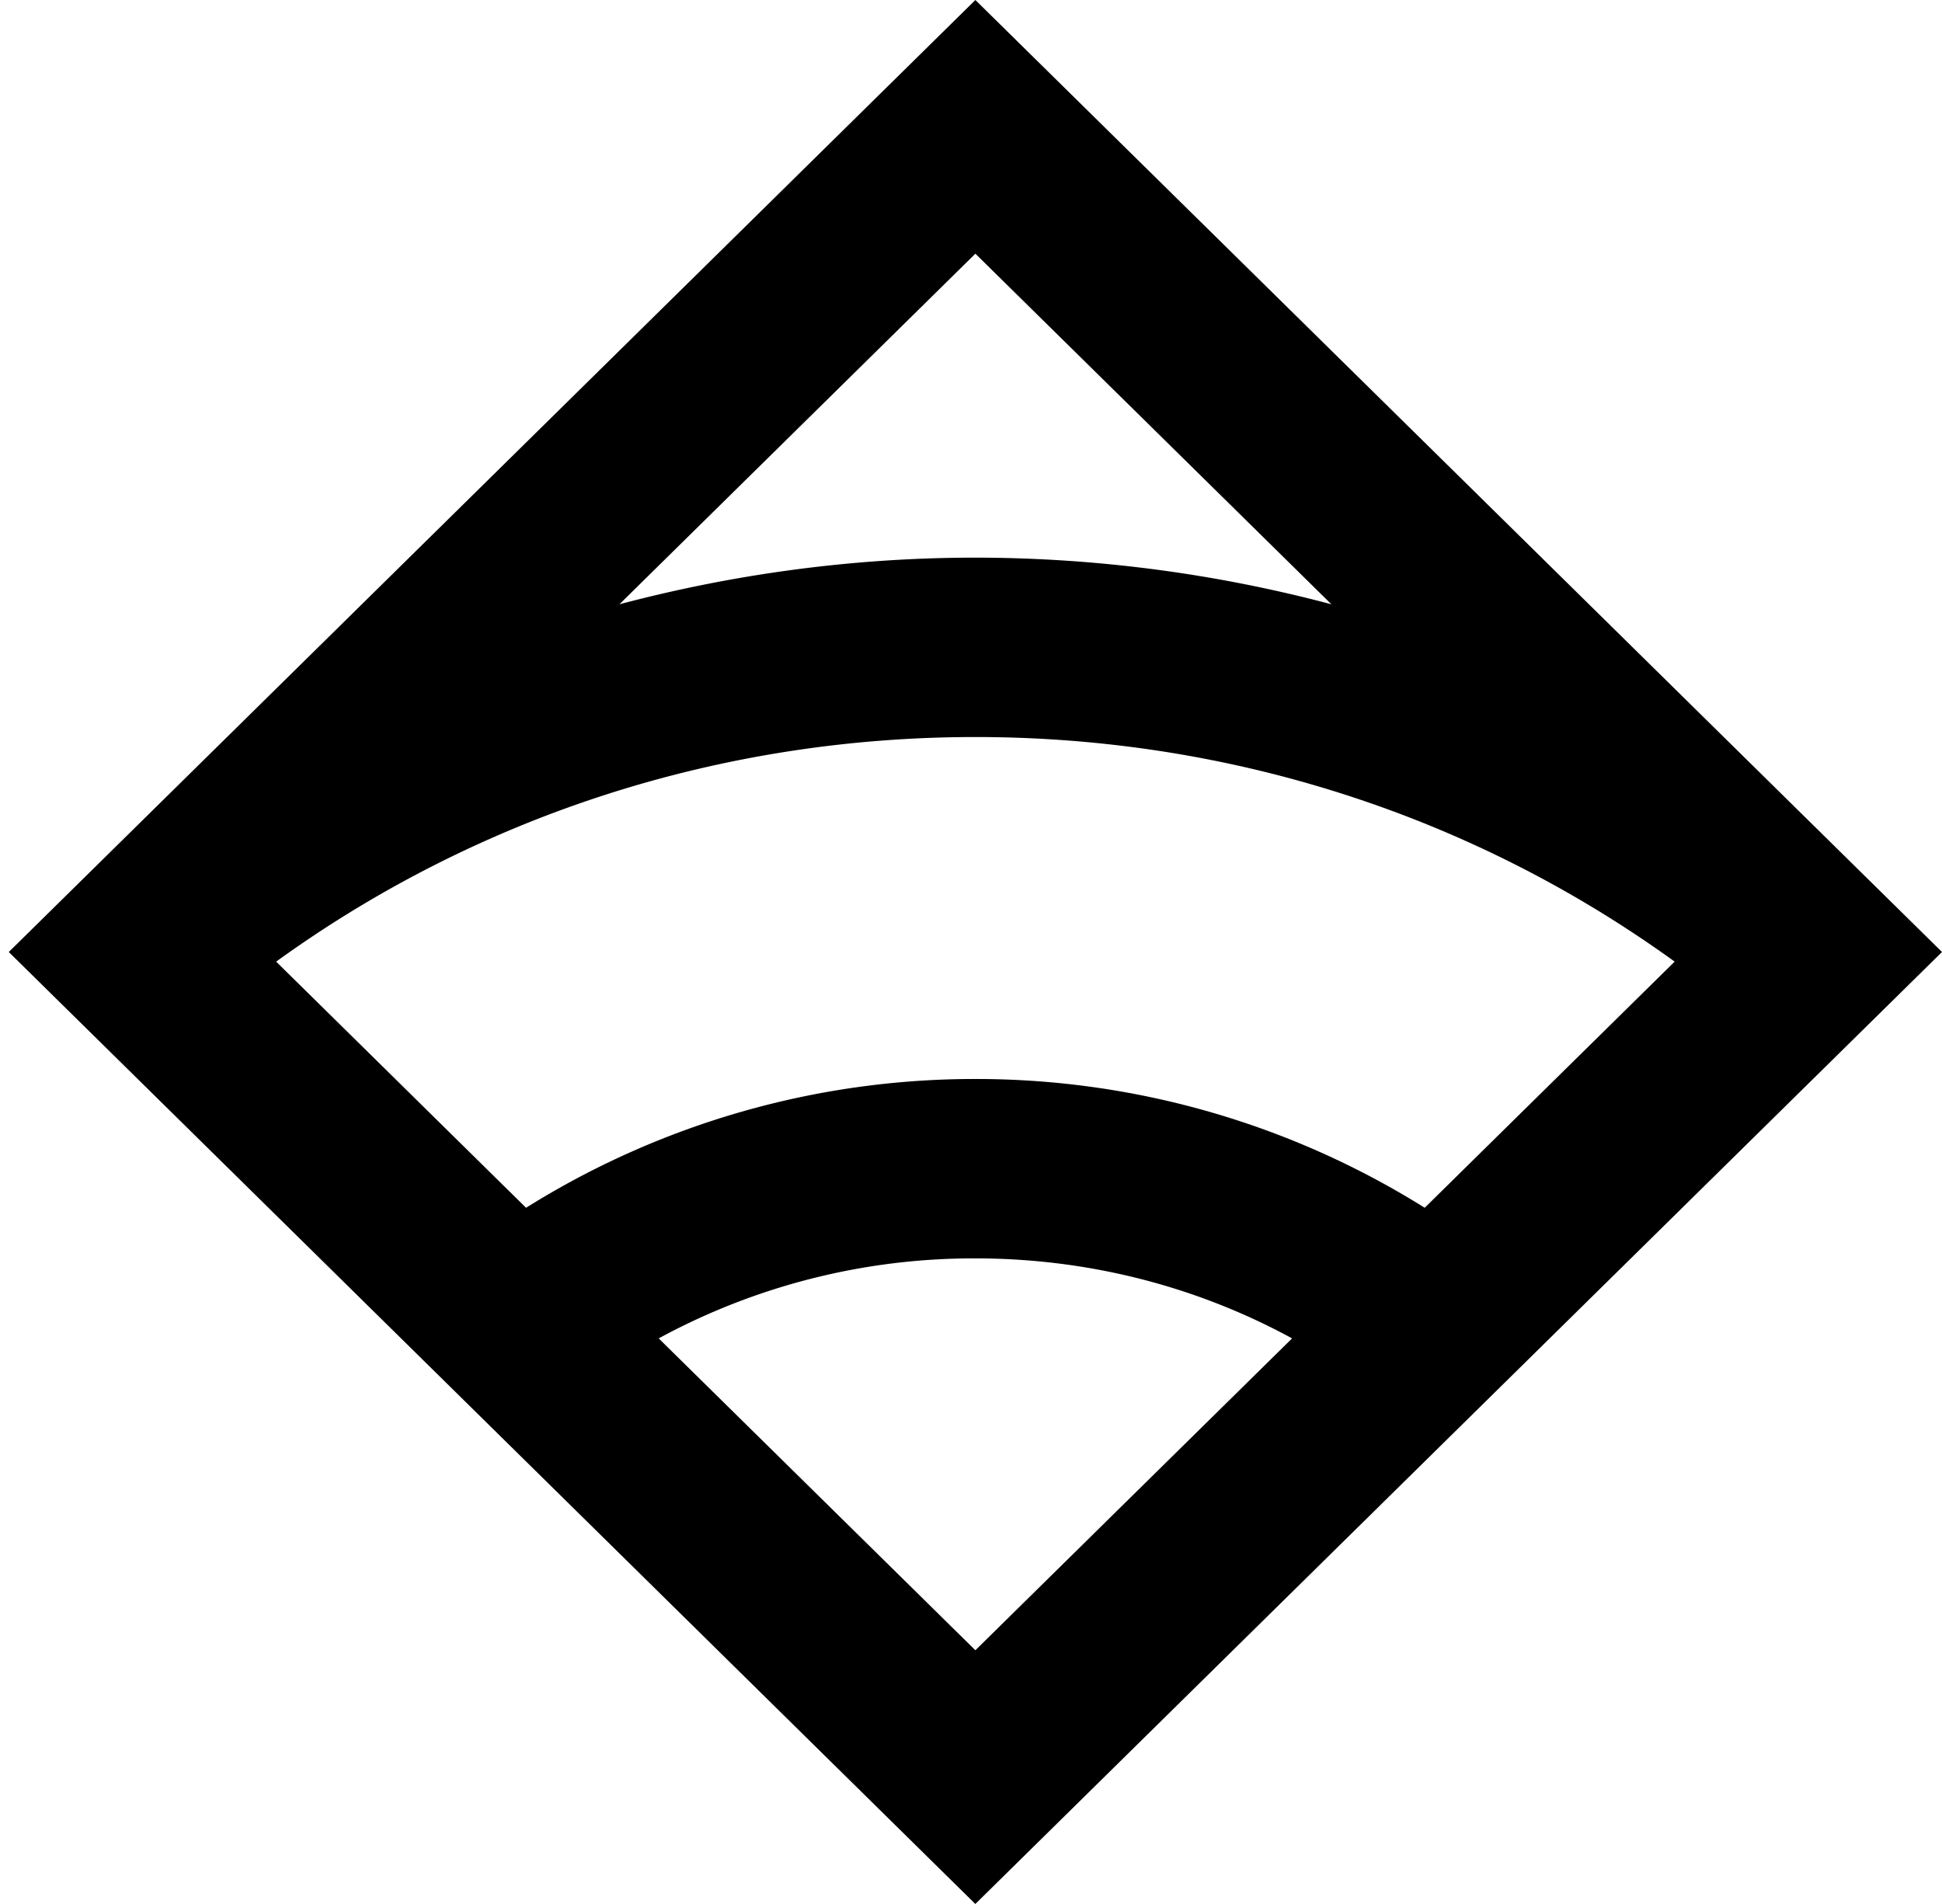<?xml version="1.0" encoding="UTF-8"?>
<svg id="logoIcon" class="-logo-icon" width="51" height="50" xmlns="http://www.w3.org/2000/svg">
  <path d="M37.415 31.717a22.205 22.205 0 0 0-11.8-3.382 22.206 22.206 0 0 0-11.8 3.382l-6.563-6.464c5.297-3.83 11.669-5.898 18.363-5.898 6.695 0 13.067 2.068 18.364 5.898l-6.564 6.464zm-20.117 3.43a17.332 17.332 0 0 1 8.317-2.101c2.957 0 5.8.73 8.317 2.101l-8.317 8.19-8.317-8.19zm8.317-28.485l9.35 9.207a36.55 36.55 0 0 0-9.35-1.225c-3.146 0-6.29.415-9.348 1.225l9.348-9.207zm25.383 18.336L25.615 0 .233 24.998.23 25l25.384 25L51 25l-.002-.002z" fill="#000000" fill-rule="evenodd"></path>
</svg>